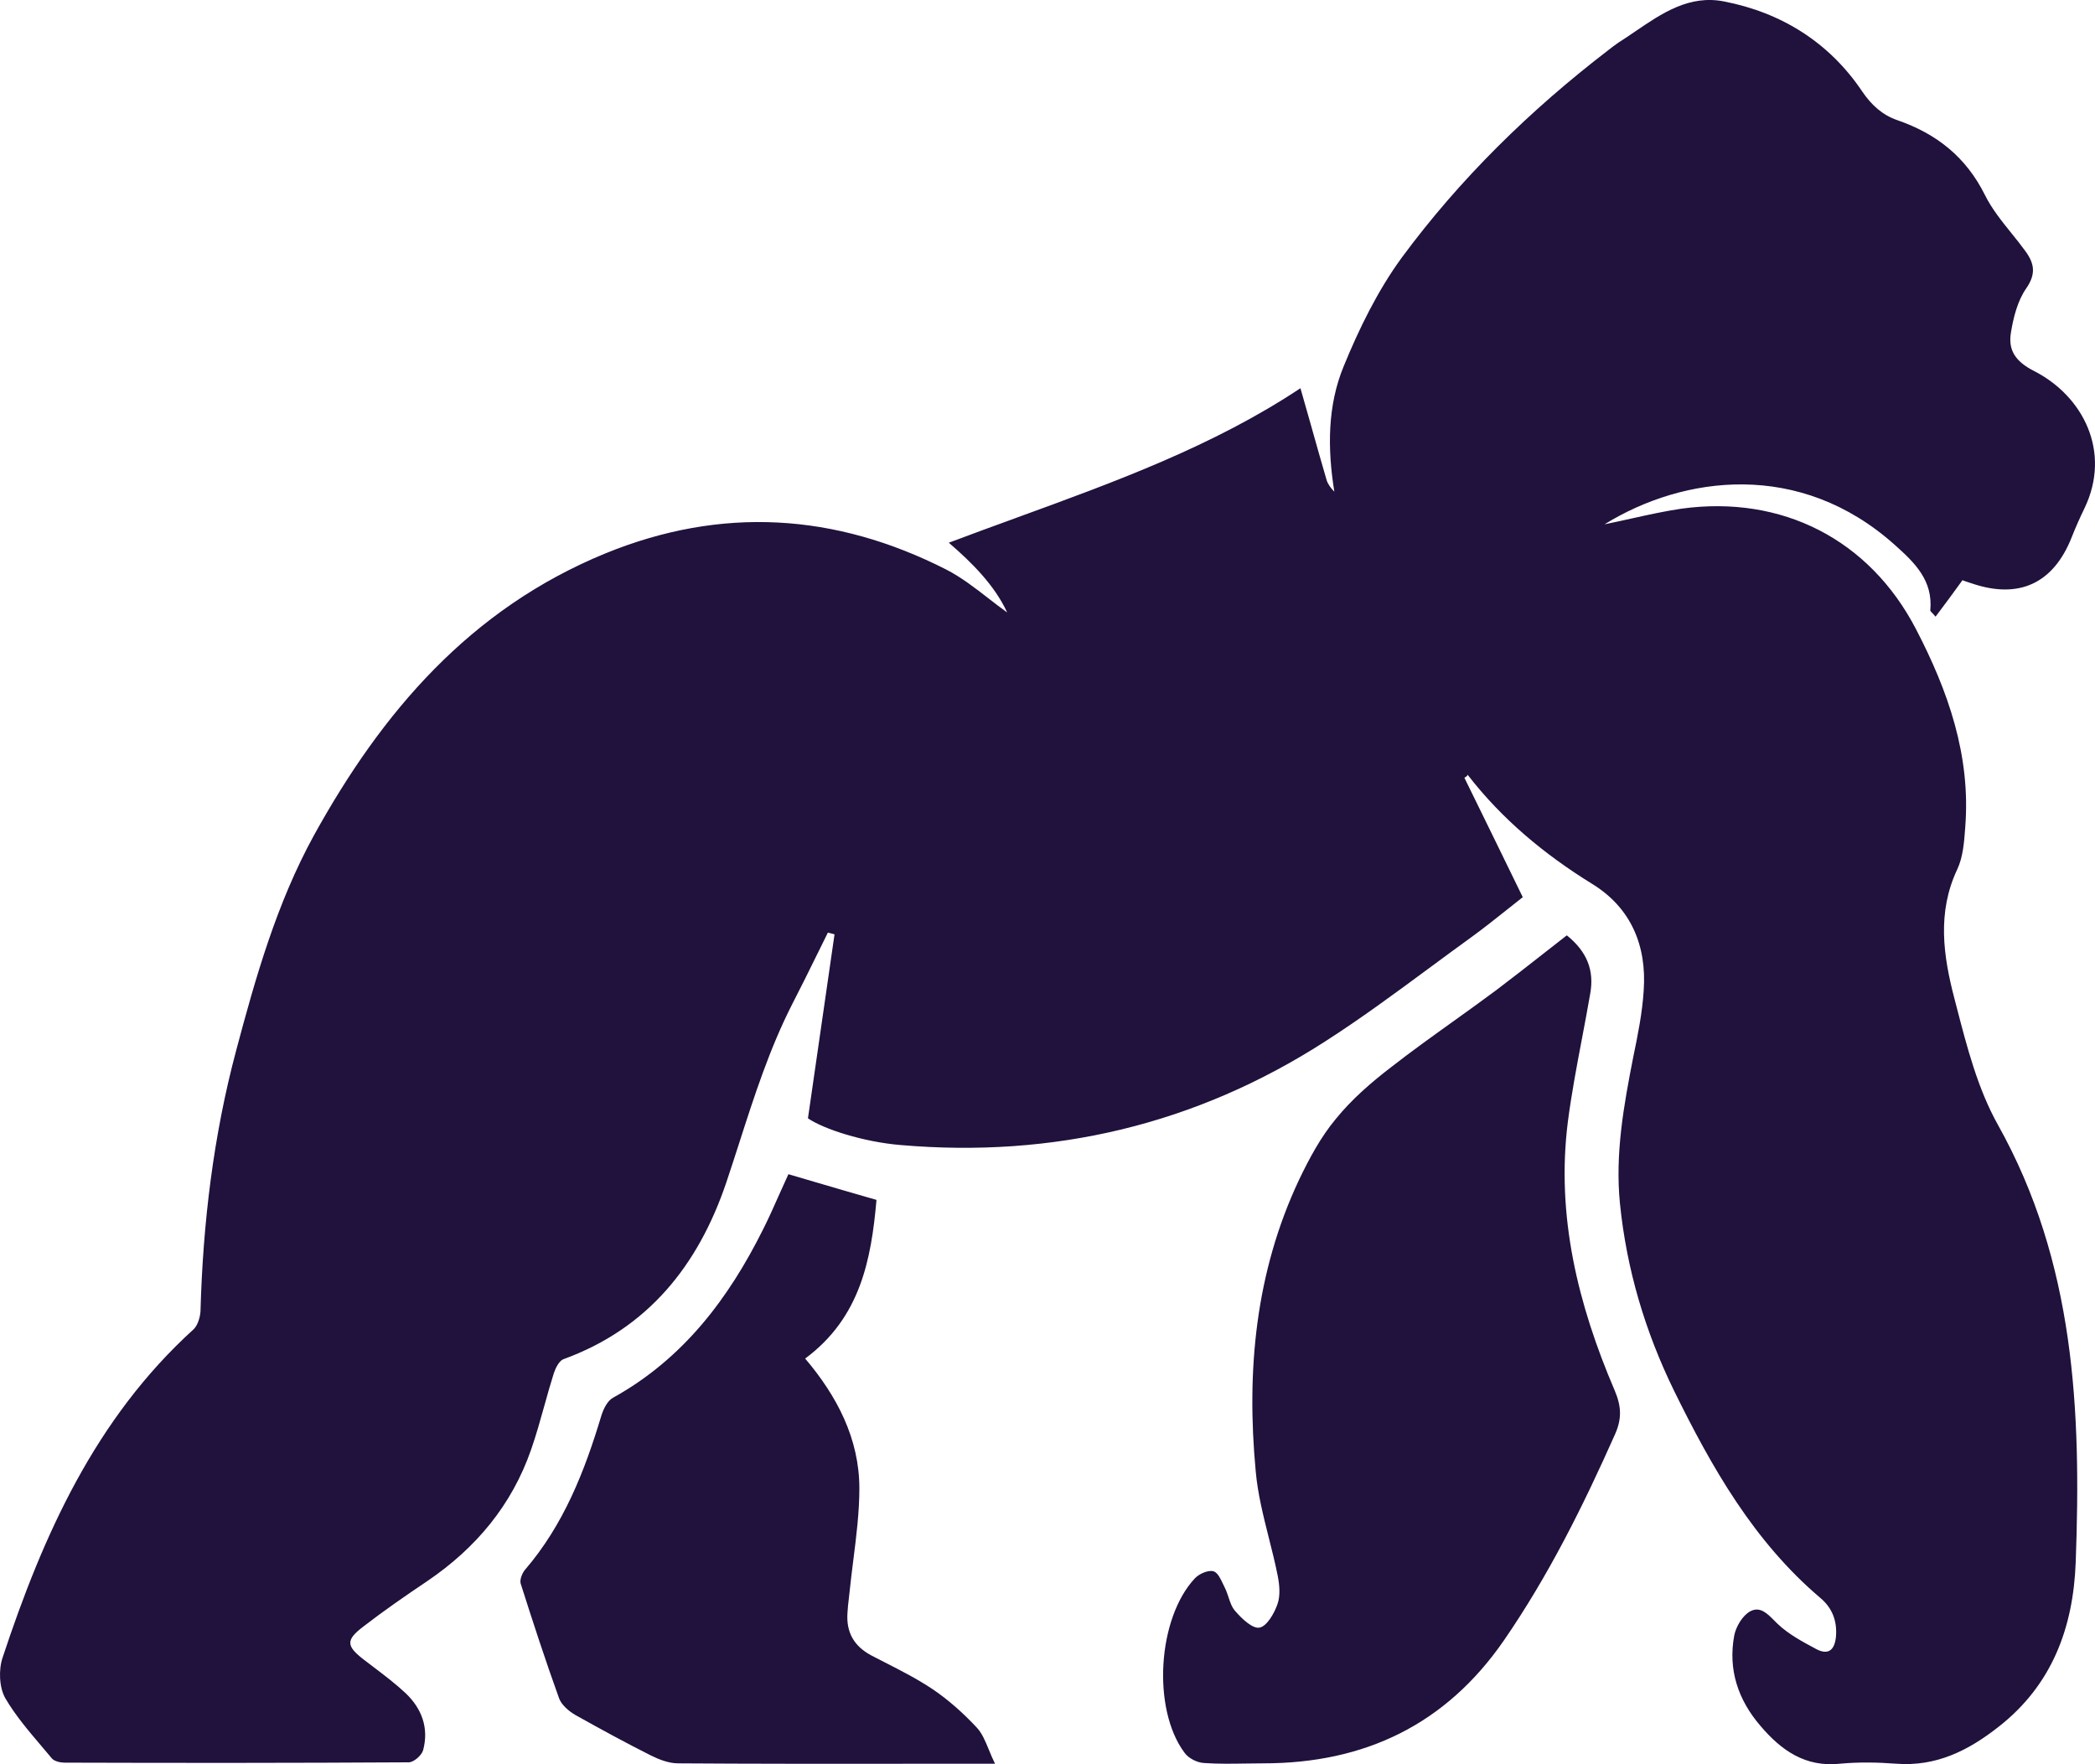 <svg width="76" height="64" viewBox="0 0 76 64" fill="none" xmlns="http://www.w3.org/2000/svg">
<path fill-rule="evenodd" clip-rule="evenodd" d="M53.123 28.214L53.125 28.217C53.822 29.639 54.519 31.061 55.241 32.546C55.058 32.689 54.873 32.837 54.685 32.987L54.685 32.987C54.26 33.325 53.821 33.675 53.364 34.007C52.856 34.374 52.352 34.745 51.849 35.117L51.849 35.117L51.849 35.117C50.605 36.035 49.364 36.952 48.064 37.785C43.385 40.795 38.224 42.017 32.67 41.538C31.314 41.425 29.881 40.959 29.31 40.569C29.64 38.302 29.957 36.098 30.274 33.894C30.236 33.881 30.195 33.872 30.154 33.862C30.112 33.853 30.071 33.843 30.033 33.831C29.91 34.08 29.787 34.329 29.665 34.578L29.664 34.578C29.36 35.197 29.056 35.814 28.74 36.425C27.918 38.039 27.366 39.752 26.814 41.47C26.659 41.951 26.504 42.432 26.343 42.911C25.329 45.896 23.516 48.188 20.434 49.309C20.282 49.372 20.155 49.624 20.092 49.812C19.968 50.204 19.857 50.6 19.747 50.996C19.598 51.53 19.45 52.063 19.268 52.583C18.57 54.598 17.265 56.16 15.502 57.356C14.716 57.885 13.93 58.427 13.181 59.006C12.535 59.497 12.56 59.712 13.194 60.203C13.318 60.299 13.443 60.393 13.567 60.487L13.567 60.488L13.568 60.488C13.965 60.789 14.359 61.089 14.716 61.424C15.299 61.978 15.565 62.684 15.35 63.49C15.299 63.679 15.007 63.931 14.83 63.931C10.671 63.956 6.499 63.956 2.34 63.943C2.188 63.943 1.973 63.893 1.884 63.792C1.756 63.638 1.626 63.484 1.495 63.331L1.495 63.331C1.027 62.78 0.554 62.223 0.197 61.613C-0.031 61.223 -0.056 60.568 0.096 60.127C1.567 55.681 3.456 51.462 7.019 48.226C7.171 48.087 7.26 47.785 7.273 47.571C7.361 44.372 7.742 41.198 8.566 38.113C9.276 35.443 10.037 32.773 11.381 30.317C13.854 25.834 17.049 22.093 21.956 20.078C26.178 18.353 30.299 18.617 34.319 20.657C34.871 20.94 35.37 21.327 35.856 21.705C36.085 21.882 36.311 22.058 36.538 22.219C36.081 21.237 35.283 20.431 34.42 19.688C35.232 19.381 36.047 19.084 36.861 18.788L36.861 18.787C40.456 17.478 44.023 16.178 47.176 14.083C47.315 14.563 47.451 15.047 47.589 15.534L47.589 15.536L47.589 15.536C47.765 16.161 47.942 16.791 48.127 17.421C48.178 17.572 48.279 17.71 48.406 17.836C48.153 16.275 48.153 14.713 48.749 13.277C49.306 11.917 49.979 10.544 50.841 9.36C52.958 6.489 55.507 3.995 58.347 1.817C58.461 1.728 58.575 1.64 58.702 1.552C58.906 1.423 59.108 1.285 59.31 1.148L59.31 1.148C60.291 0.479 61.283 -0.197 62.544 0.053C64.624 0.456 66.361 1.54 67.553 3.315C67.895 3.819 68.288 4.172 68.834 4.361C70.254 4.852 71.319 5.696 72.004 7.068C72.252 7.57 72.61 8.014 72.968 8.459L72.968 8.459C73.141 8.673 73.314 8.888 73.474 9.109C73.804 9.562 73.868 9.94 73.5 10.469C73.195 10.909 73.043 11.501 72.954 12.043C72.84 12.685 73.094 13.101 73.779 13.454C75.567 14.36 76.606 16.388 75.617 18.441C75.453 18.781 75.3 19.121 75.161 19.474C74.501 21.161 73.246 21.753 71.522 21.161C71.504 21.155 71.487 21.15 71.469 21.144C71.458 21.14 71.446 21.137 71.435 21.133C71.347 21.104 71.259 21.076 71.192 21.048C70.875 21.488 70.558 21.917 70.216 22.37C70.167 22.311 70.125 22.268 70.093 22.235C70.05 22.191 70.025 22.165 70.025 22.143C70.127 21.06 69.468 20.418 68.732 19.763C65.296 16.69 61.086 17.244 58.208 19.02C58.531 18.955 58.852 18.884 59.172 18.813L59.172 18.813C59.779 18.678 60.383 18.544 60.997 18.453C64.649 17.95 67.819 19.574 69.506 22.823C70.672 25.065 71.496 27.408 71.293 30.002L71.291 30.032V30.032C71.254 30.541 71.213 31.094 71.002 31.539C70.266 33.1 70.495 34.675 70.9 36.224L70.975 36.512C71.356 37.984 71.747 39.495 72.473 40.795C75.275 45.795 75.503 51.198 75.3 56.676C75.212 59.031 74.451 61.122 72.498 62.646C71.408 63.502 70.241 64.094 68.783 63.981C68.111 63.931 67.426 63.918 66.754 63.981C65.486 64.119 64.611 63.49 63.863 62.608C63.051 61.664 62.684 60.568 62.912 59.334C62.975 59.006 63.216 58.603 63.495 58.452C63.846 58.267 64.102 58.524 64.361 58.784C64.402 58.825 64.443 58.866 64.484 58.906C64.875 59.281 65.391 59.557 65.883 59.82L65.892 59.825C66.323 60.051 66.551 59.863 66.602 59.384C66.653 58.817 66.475 58.339 66.044 57.974C63.622 55.921 62.1 53.238 60.731 50.455C59.679 48.301 59.007 46.047 58.766 43.654C58.588 41.853 58.905 40.102 59.248 38.352C59.412 37.559 59.577 36.752 59.628 35.934C59.742 34.309 59.172 32.937 57.764 32.068C56.027 30.997 54.48 29.712 53.237 28.1C53.25 28.138 53.187 28.176 53.123 28.214ZM56.839 33.931C57.574 34.523 57.84 35.203 57.688 36.047C57.594 36.593 57.491 37.137 57.388 37.681L57.388 37.681C57.198 38.682 57.008 39.683 56.877 40.694C56.446 44.107 57.244 47.331 58.576 50.442C58.817 51.009 58.842 51.462 58.589 52.029C57.435 54.623 56.179 57.155 54.556 59.51C52.451 62.558 49.51 63.968 45.833 63.968C45.615 63.968 45.399 63.972 45.183 63.975H45.183C44.682 63.983 44.182 63.991 43.677 63.956C43.423 63.943 43.106 63.779 42.967 63.578C41.788 61.991 41.99 58.704 43.347 57.256C43.499 57.092 43.842 56.941 44.032 57.004C44.176 57.055 44.279 57.273 44.374 57.475C44.395 57.521 44.416 57.566 44.438 57.608C44.49 57.712 44.528 57.827 44.566 57.941C44.629 58.13 44.691 58.318 44.818 58.452C45.046 58.717 45.439 59.094 45.693 59.044C45.959 58.994 46.226 58.528 46.34 58.2C46.454 57.885 46.416 57.495 46.352 57.167C46.261 56.706 46.145 56.249 46.03 55.792C45.828 54.988 45.626 54.188 45.554 53.377C45.211 49.737 45.541 46.16 47.126 42.798C47.494 42.029 47.912 41.248 48.457 40.594C49.028 39.888 49.738 39.271 50.461 38.717C51.202 38.138 51.967 37.591 52.732 37.043L52.732 37.043C53.249 36.672 53.766 36.302 54.277 35.921C54.847 35.49 55.412 35.048 55.986 34.598L55.986 34.598C56.267 34.377 56.551 34.155 56.839 33.931ZM29.587 42.886C29.262 42.79 28.934 42.694 28.601 42.596C28.488 42.839 28.378 43.086 28.268 43.333C28.082 43.752 27.895 44.174 27.688 44.586C26.433 47.105 24.784 49.296 22.235 50.707C22.033 50.82 21.893 51.11 21.817 51.349C21.208 53.377 20.448 55.316 19.04 56.953C18.939 57.079 18.85 57.306 18.888 57.445C19.332 58.843 19.788 60.24 20.283 61.613C20.372 61.852 20.638 62.079 20.879 62.218C21.779 62.721 22.679 63.213 23.605 63.679C23.909 63.83 24.264 63.968 24.594 63.968C27.275 63.987 29.95 63.985 32.627 63.983C33.52 63.982 34.414 63.981 35.309 63.981H36.095C36.009 63.807 35.94 63.638 35.874 63.478C35.744 63.161 35.629 62.88 35.435 62.671C34.953 62.155 34.408 61.664 33.825 61.273C33.277 60.907 32.682 60.603 32.09 60.301C31.928 60.218 31.767 60.135 31.606 60.052C30.972 59.712 30.693 59.208 30.744 58.502C30.752 58.335 30.772 58.167 30.792 57.999C30.802 57.915 30.811 57.831 30.82 57.747C30.859 57.366 30.907 56.983 30.955 56.6C31.065 55.731 31.175 54.859 31.175 53.994C31.175 52.193 30.363 50.644 29.209 49.284C31.213 47.797 31.606 45.694 31.796 43.528C31.034 43.311 30.315 43.099 29.587 42.886Z" fill="#20113D"/>
</svg>
